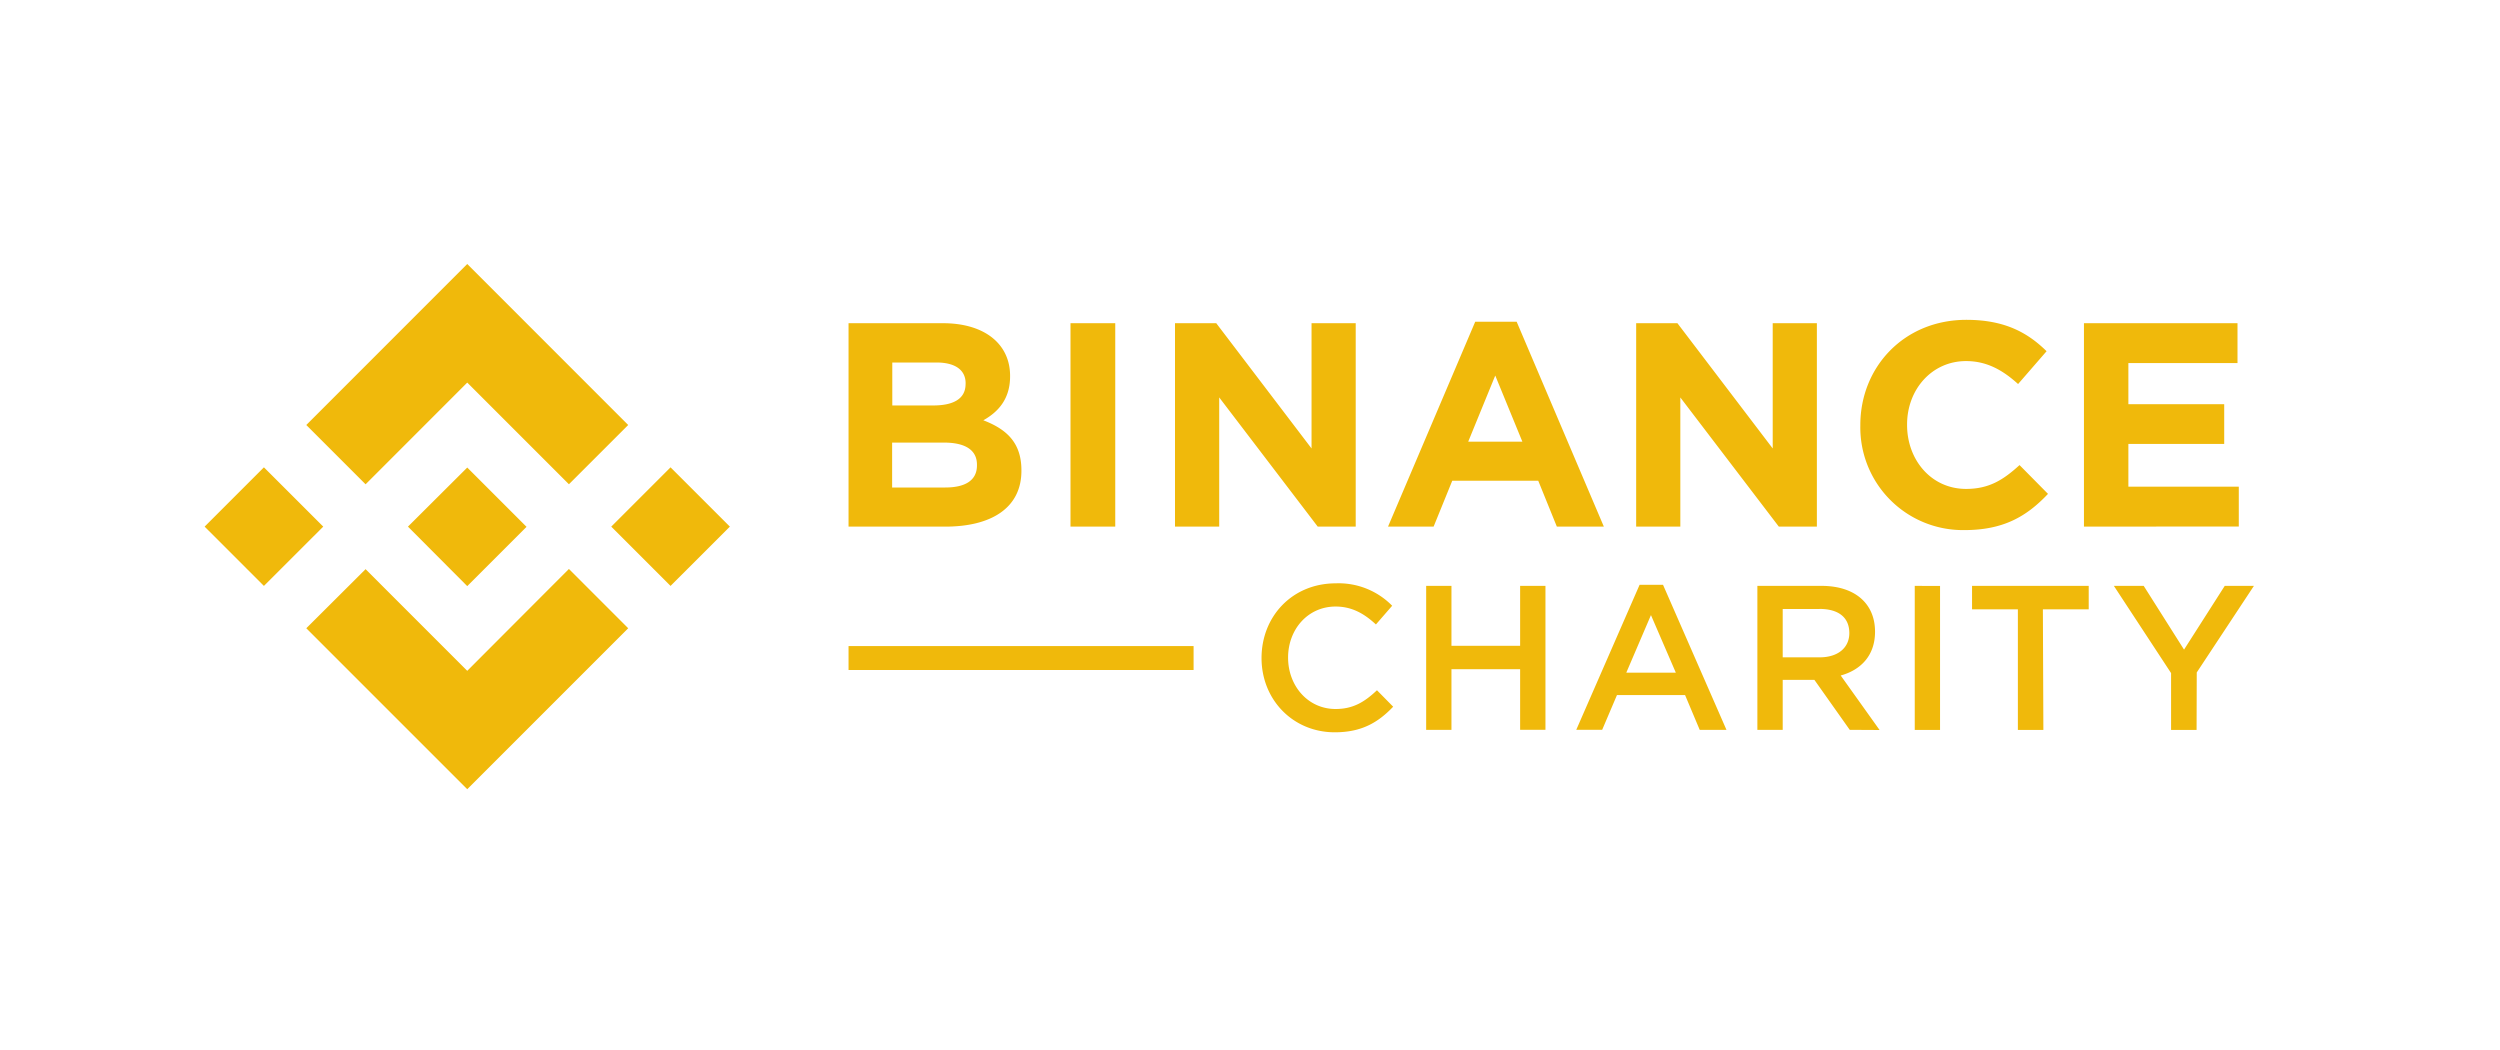 <svg xmlns="http://www.w3.org/2000/svg" viewBox="0 0 600 252"><defs><style>.cls-1{fill:#f0b90b;}.cls-2{fill:none;}</style></defs><title>Charity-Horizontal</title><g id="Logos"><path class="cls-1" d="M226.87,126.39H203.65V77.57h22.66c10,0,16.11,5,16.11,12.63v.14c0,5.5-2.93,8.57-6.42,10.53,5.65,2.16,9.14,5.43,9.14,12V113C245.14,121.92,237.88,126.39,226.87,126.39ZM231.75,92c0-3.21-2.51-5-7-5h-10.6V97.31H224c4.74,0,7.74-1.54,7.74-5.16Zm2.72,19.52c0-3.27-2.44-5.3-7.95-5.3H214.11V117h12.76c4.74,0,7.6-1.67,7.6-5.3Zm22.45,14.86V77.57h10.74v48.82Zm59.33,0-23.64-31v31H282V77.57h9.9l22.87,30.06V77.57h10.6v48.82Zm57.39,0-4.46-11H348.54l-4.47,11H333.13l20.92-49.16H364l20.92,49.16ZM358.86,90.13,352.37,106h13Zm68.06,36.26-23.64-31v31h-10.6V77.57h9.9l22.87,30.06V77.57h10.6v48.82Zm44.56.83a24.63,24.63,0,0,1-25-25.1V102c0-13.88,10.46-25.24,25.45-25.24,9.2,0,14.71,3.07,19.25,7.53l-6.84,7.88c-3.76-3.42-7.6-5.51-12.48-5.51-8.23,0-14.16,6.83-14.16,15.2V102c0,8.37,5.79,15.34,14.16,15.34,5.58,0,9-2.23,12.83-5.72l6.83,6.91C486.47,123.88,480.9,127.22,471.48,127.22Zm28.67-.83V77.57H537v9.56H510.81V97h23v9.55h-23v10.25h26.5v9.56Zm-179.8,49.36c-10.07,0-17.58-7.84-17.58-17.82S310.13,140,320.59,140a18,18,0,0,1,13.53,5.38l-3.9,4.49c-2.77-2.57-5.73-4.3-9.68-4.3-6.61,0-11.4,5.43-11.4,12.25s4.79,12.34,11.4,12.34c4.25,0,7-1.73,9.93-4.5l3.89,3.95C330.76,173.38,326.81,175.75,320.35,175.75Zm28-15.15v14.56h-6.07V140.61h6.07V155h16.48V140.61h6.08v34.55h-6.08V160.6Zm66,14.56h-6.42l-3.51-8.34H388.07l-3.55,8.34H378.3l15.2-34.8h5.63Zm-18.12-27.54-5.92,13.82h11.89Zm47.71,27.54-8.49-12h-7.6v12h-6.08V140.61h15.41c7.94,0,12.83,4.19,12.83,11,0,5.72-3.41,9.18-8.24,10.51l9.33,13.08Zm-7.26-29h-8.83v11.6h8.88c4.34,0,7.11-2.27,7.11-5.83C443.83,148.11,441.16,146.14,436.67,146.14Zm28.93-5.53v34.55h-6.07V140.61Zm24.8,34.55h-6.12V146.24h-11v-5.63h28v5.63h-11Zm36.77,0h-6.12V161.54l-13.73-20.93h7.16l9.68,15.3,9.77-15.3h7l-13.72,20.78ZM286.46,155.05H203.65v5.75h82.81ZM63.34,112.16,49.11,126.39l14.23,14.23,14.24-14.23Zm48.8-20.34,24.4,24.4L150.77,102,112.14,63.36,73.51,102l14.23,14.23Zm48.79,20.34L146.7,126.39l14.23,14.23,14.24-14.23ZM112.14,161l-24.4-24.4L73.51,150.78l38.63,38.63,38.63-38.63-14.23-14.23Zm0-20.33,14.23-14.23-14.23-14.23L97.91,126.39Z"/><rect class="cls-2" width="600" height="252"/></g></svg>